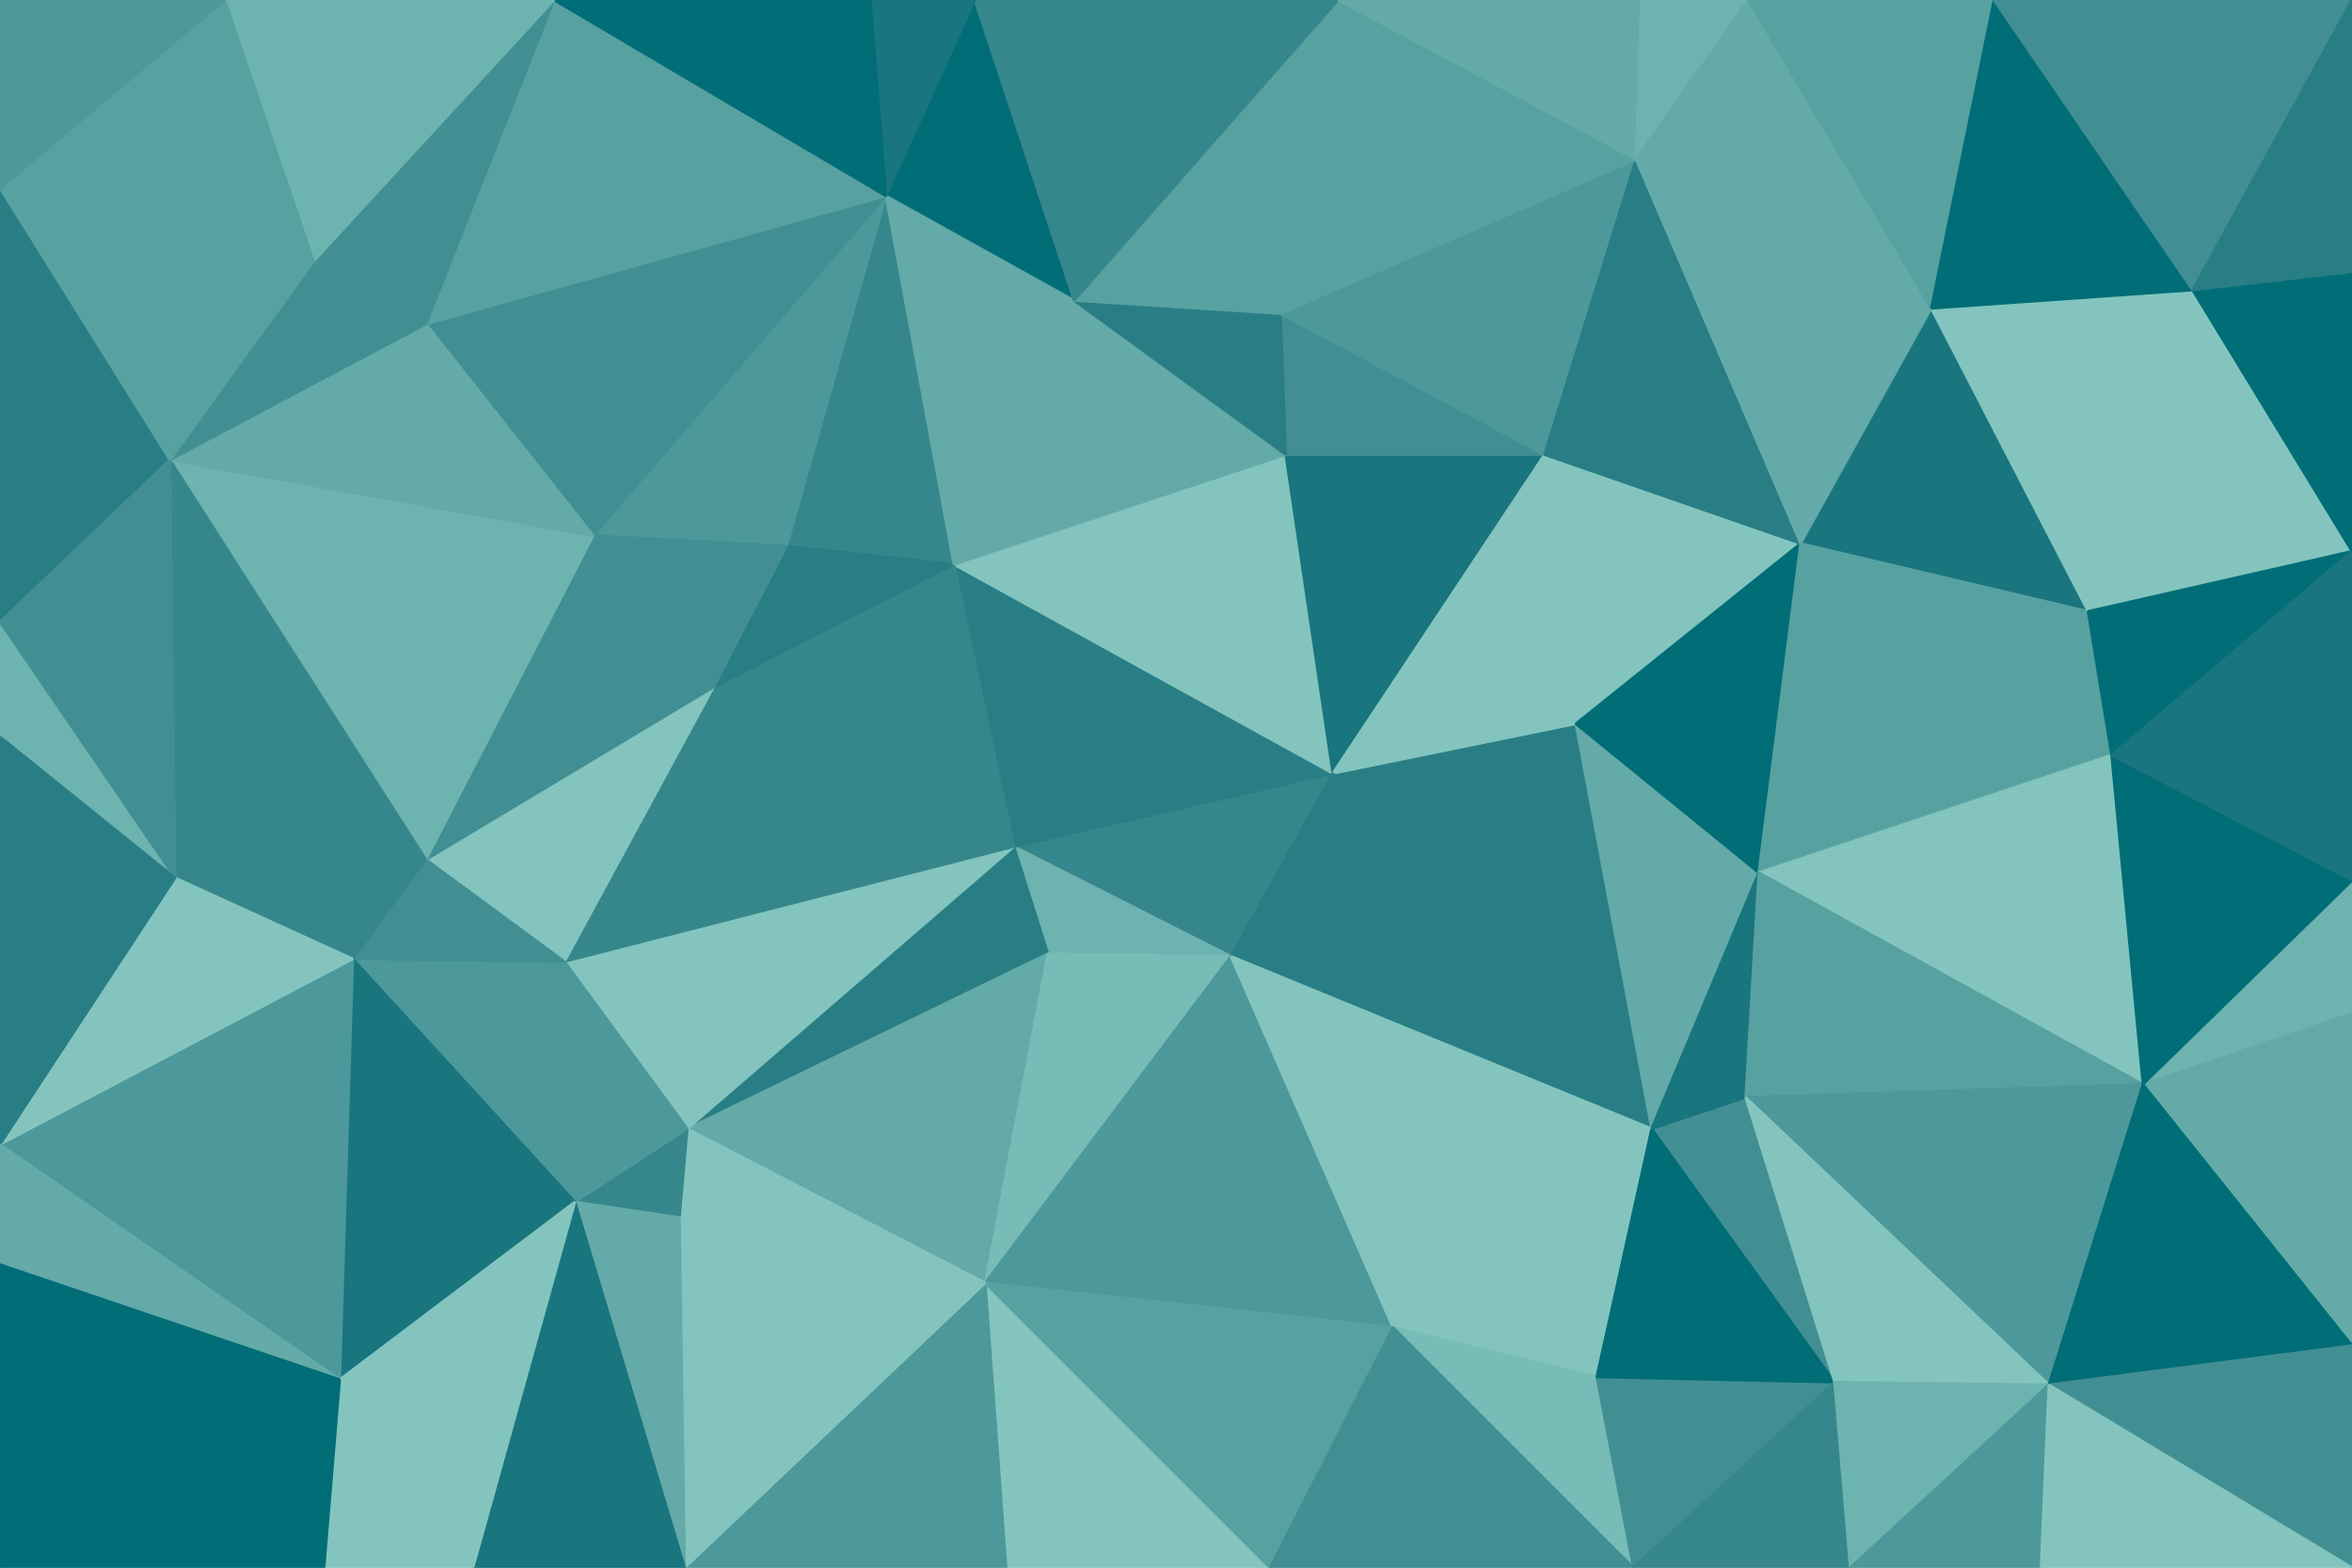 <svg id="visual" viewBox="0 0 900 600" width="900" height="600" xmlns="http://www.w3.org/2000/svg" xmlns:xlink="http://www.w3.org/1999/xlink" version="1.1"><g stroke-width="1" stroke-linejoin="bevel"><path d="M510 296L388 324L471 366Z" fill="#36878c" stroke="#36878c"></path><path d="M388 324L401 365L471 366Z" fill="#6db3af" stroke="#6db3af"></path><path d="M510 296L365 216L388 324Z" fill="#297e85" stroke="#297e85"></path><path d="M510 296L492 174L365 216Z" fill="#83c5be" stroke="#83c5be"></path><path d="M632 432L603 277L510 296Z" fill="#297e85" stroke="#297e85"></path><path d="M510 296L591 174L492 174Z" fill="#19757e" stroke="#19757e"></path><path d="M339 75L301 209L365 216Z" fill="#36878c" stroke="#36878c"></path><path d="M365 216L273 263L388 324Z" fill="#36878c" stroke="#36878c"></path><path d="M388 324L263 432L401 365Z" fill="#297e85" stroke="#297e85"></path><path d="M301 209L273 263L365 216Z" fill="#297e85" stroke="#297e85"></path><path d="M591 174L490 120L492 174Z" fill="#428f93" stroke="#428f93"></path><path d="M492 174L411 115L365 216Z" fill="#63aaa8" stroke="#63aaa8"></path><path d="M603 277L591 174L510 296Z" fill="#83c5be" stroke="#83c5be"></path><path d="M490 120L411 115L492 174Z" fill="#297e85" stroke="#297e85"></path><path d="M263 432L377 491L401 365Z" fill="#63aaa8" stroke="#63aaa8"></path><path d="M401 365L377 491L471 366Z" fill="#78bcb7" stroke="#78bcb7"></path><path d="M471 366L632 432L510 296Z" fill="#297e85" stroke="#297e85"></path><path d="M377 491L533 508L471 366Z" fill="#4d989a" stroke="#4d989a"></path><path d="M533 508L632 432L471 366Z" fill="#83c5be" stroke="#83c5be"></path><path d="M603 277L689 208L591 174Z" fill="#83c5be" stroke="#83c5be"></path><path d="M216 368L263 432L388 324Z" fill="#83c5be" stroke="#83c5be"></path><path d="M632 432L673 334L603 277Z" fill="#63aaa8" stroke="#63aaa8"></path><path d="M273 263L216 368L388 324Z" fill="#36878c" stroke="#36878c"></path><path d="M163 329L216 368L273 263Z" fill="#83c5be" stroke="#83c5be"></path><path d="M339 75L227 205L301 209Z" fill="#4d989a" stroke="#4d989a"></path><path d="M301 209L227 205L273 263Z" fill="#428f93" stroke="#428f93"></path><path d="M263 432L260 466L377 491Z" fill="#83c5be" stroke="#83c5be"></path><path d="M220 460L260 466L263 432Z" fill="#36878c" stroke="#36878c"></path><path d="M702 529L668 420L632 432Z" fill="#428f93" stroke="#428f93"></path><path d="M632 432L668 420L673 334Z" fill="#19757e" stroke="#19757e"></path><path d="M373 0L339 75L411 115Z" fill="#006d77" stroke="#006d77"></path><path d="M411 115L339 75L365 216Z" fill="#63aaa8" stroke="#63aaa8"></path><path d="M673 334L689 208L603 277Z" fill="#006d77" stroke="#006d77"></path><path d="M591 174L626 61L490 120Z" fill="#4d989a" stroke="#4d989a"></path><path d="M739 118L689 208L799 234Z" fill="#19757e" stroke="#19757e"></path><path d="M533 508L611 527L632 432Z" fill="#83c5be" stroke="#83c5be"></path><path d="M625 600L611 527L533 508Z" fill="#78bcb7" stroke="#78bcb7"></path><path d="M216 368L220 460L263 432Z" fill="#4d989a" stroke="#4d989a"></path><path d="M385 600L486 600L377 491Z" fill="#83c5be" stroke="#83c5be"></path><path d="M227 205L163 329L273 263Z" fill="#428f93" stroke="#428f93"></path><path d="M216 368L135 367L220 460Z" fill="#4d989a" stroke="#4d989a"></path><path d="M385 600L377 491L262 600Z" fill="#4d989a" stroke="#4d989a"></path><path d="M377 491L486 600L533 508Z" fill="#58a1a1" stroke="#58a1a1"></path><path d="M262 600L377 491L260 466Z" fill="#83c5be" stroke="#83c5be"></path><path d="M689 208L626 61L591 174Z" fill="#297e85" stroke="#297e85"></path><path d="M490 120L512 0L411 115Z" fill="#58a1a1" stroke="#58a1a1"></path><path d="M626 61L512 0L490 120Z" fill="#58a1a1" stroke="#58a1a1"></path><path d="M512 0L373 0L411 115Z" fill="#36878c" stroke="#36878c"></path><path d="M339 75L163 124L227 205Z" fill="#428f93" stroke="#428f93"></path><path d="M163 329L135 367L216 368Z" fill="#428f93" stroke="#428f93"></path><path d="M67 336L135 367L163 329Z" fill="#36878c" stroke="#36878c"></path><path d="M373 0L333 0L339 75Z" fill="#19757e" stroke="#19757e"></path><path d="M227 205L65 176L163 329Z" fill="#6db3af" stroke="#6db3af"></path><path d="M625 600L702 529L611 527Z" fill="#428f93" stroke="#428f93"></path><path d="M611 527L702 529L632 432Z" fill="#006d77" stroke="#006d77"></path><path d="M808 289L689 208L673 334Z" fill="#58a1a1" stroke="#58a1a1"></path><path d="M212 0L163 124L339 75Z" fill="#58a1a1" stroke="#58a1a1"></path><path d="M486 600L625 600L533 508Z" fill="#428f93" stroke="#428f93"></path><path d="M220 460L262 600L260 466Z" fill="#63aaa8" stroke="#63aaa8"></path><path d="M181 600L262 600L220 460Z" fill="#19757e" stroke="#19757e"></path><path d="M689 208L739 118L626 61Z" fill="#63aaa8" stroke="#63aaa8"></path><path d="M626 61L628 0L512 0Z" fill="#63aaa8" stroke="#63aaa8"></path><path d="M799 234L689 208L808 289Z" fill="#58a1a1" stroke="#58a1a1"></path><path d="M669 0L628 0L626 61Z" fill="#6db3af" stroke="#6db3af"></path><path d="M808 289L673 334L820 415Z" fill="#83c5be" stroke="#83c5be"></path><path d="M820 415L673 334L668 420Z" fill="#58a1a1" stroke="#58a1a1"></path><path d="M739 118L669 0L626 61Z" fill="#63aaa8" stroke="#63aaa8"></path><path d="M65 176L67 336L163 329Z" fill="#36878c" stroke="#36878c"></path><path d="M135 367L130 528L220 460Z" fill="#19757e" stroke="#19757e"></path><path d="M784 530L820 415L668 420Z" fill="#4d989a" stroke="#4d989a"></path><path d="M0 438L130 528L135 367Z" fill="#4d989a" stroke="#4d989a"></path><path d="M333 0L212 0L339 75Z" fill="#006d77" stroke="#006d77"></path><path d="M163 124L65 176L227 205Z" fill="#63aaa8" stroke="#63aaa8"></path><path d="M212 0L120 100L163 124Z" fill="#428f93" stroke="#428f93"></path><path d="M625 600L708 600L702 529Z" fill="#36878c" stroke="#36878c"></path><path d="M702 529L784 530L668 420Z" fill="#83c5be" stroke="#83c5be"></path><path d="M130 528L181 600L220 460Z" fill="#83c5be" stroke="#83c5be"></path><path d="M708 600L784 530L702 529Z" fill="#6db3af" stroke="#6db3af"></path><path d="M120 100L65 176L163 124Z" fill="#428f93" stroke="#428f93"></path><path d="M130 528L124 600L181 600Z" fill="#83c5be" stroke="#83c5be"></path><path d="M0 600L124 600L130 528Z" fill="#006d77" stroke="#006d77"></path><path d="M799 234L839 111L739 118Z" fill="#83c5be" stroke="#83c5be"></path><path d="M739 118L763 0L669 0Z" fill="#58a1a1" stroke="#58a1a1"></path><path d="M900 211L839 111L799 234Z" fill="#83c5be" stroke="#83c5be"></path><path d="M900 211L799 234L808 289Z" fill="#006d77" stroke="#006d77"></path><path d="M839 111L763 0L739 118Z" fill="#006d77" stroke="#006d77"></path><path d="M900 388L900 337L820 415Z" fill="#6db3af" stroke="#6db3af"></path><path d="M708 600L781 600L784 530Z" fill="#4d989a" stroke="#4d989a"></path><path d="M0 238L0 282L67 336Z" fill="#6db3af" stroke="#6db3af"></path><path d="M67 336L0 438L135 367Z" fill="#83c5be" stroke="#83c5be"></path><path d="M900 388L820 415L900 515Z" fill="#63aaa8" stroke="#63aaa8"></path><path d="M820 415L900 337L808 289Z" fill="#006d77" stroke="#006d77"></path><path d="M0 72L0 238L65 176Z" fill="#297e85" stroke="#297e85"></path><path d="M65 176L0 238L67 336Z" fill="#428f93" stroke="#428f93"></path><path d="M900 515L820 415L784 530Z" fill="#006d77" stroke="#006d77"></path><path d="M900 337L900 211L808 289Z" fill="#19757e" stroke="#19757e"></path><path d="M0 282L0 438L67 336Z" fill="#297e85" stroke="#297e85"></path><path d="M212 0L86 0L120 100Z" fill="#6db3af" stroke="#6db3af"></path><path d="M120 100L0 72L65 176Z" fill="#58a1a1" stroke="#58a1a1"></path><path d="M0 438L0 484L130 528Z" fill="#63aaa8" stroke="#63aaa8"></path><path d="M900 211L900 104L839 111Z" fill="#006d77" stroke="#006d77"></path><path d="M839 111L900 0L763 0Z" fill="#428f93" stroke="#428f93"></path><path d="M900 600L900 515L784 530Z" fill="#428f93" stroke="#428f93"></path><path d="M86 0L0 72L120 100Z" fill="#58a1a1" stroke="#58a1a1"></path><path d="M0 484L0 600L130 528Z" fill="#006d77" stroke="#006d77"></path><path d="M781 600L900 600L784 530Z" fill="#83c5be" stroke="#83c5be"></path><path d="M86 0L0 0L0 72Z" fill="#4d989a" stroke="#4d989a"></path><path d="M900 104L900 0L839 111Z" fill="#297e85" stroke="#297e85"></path></g></svg>